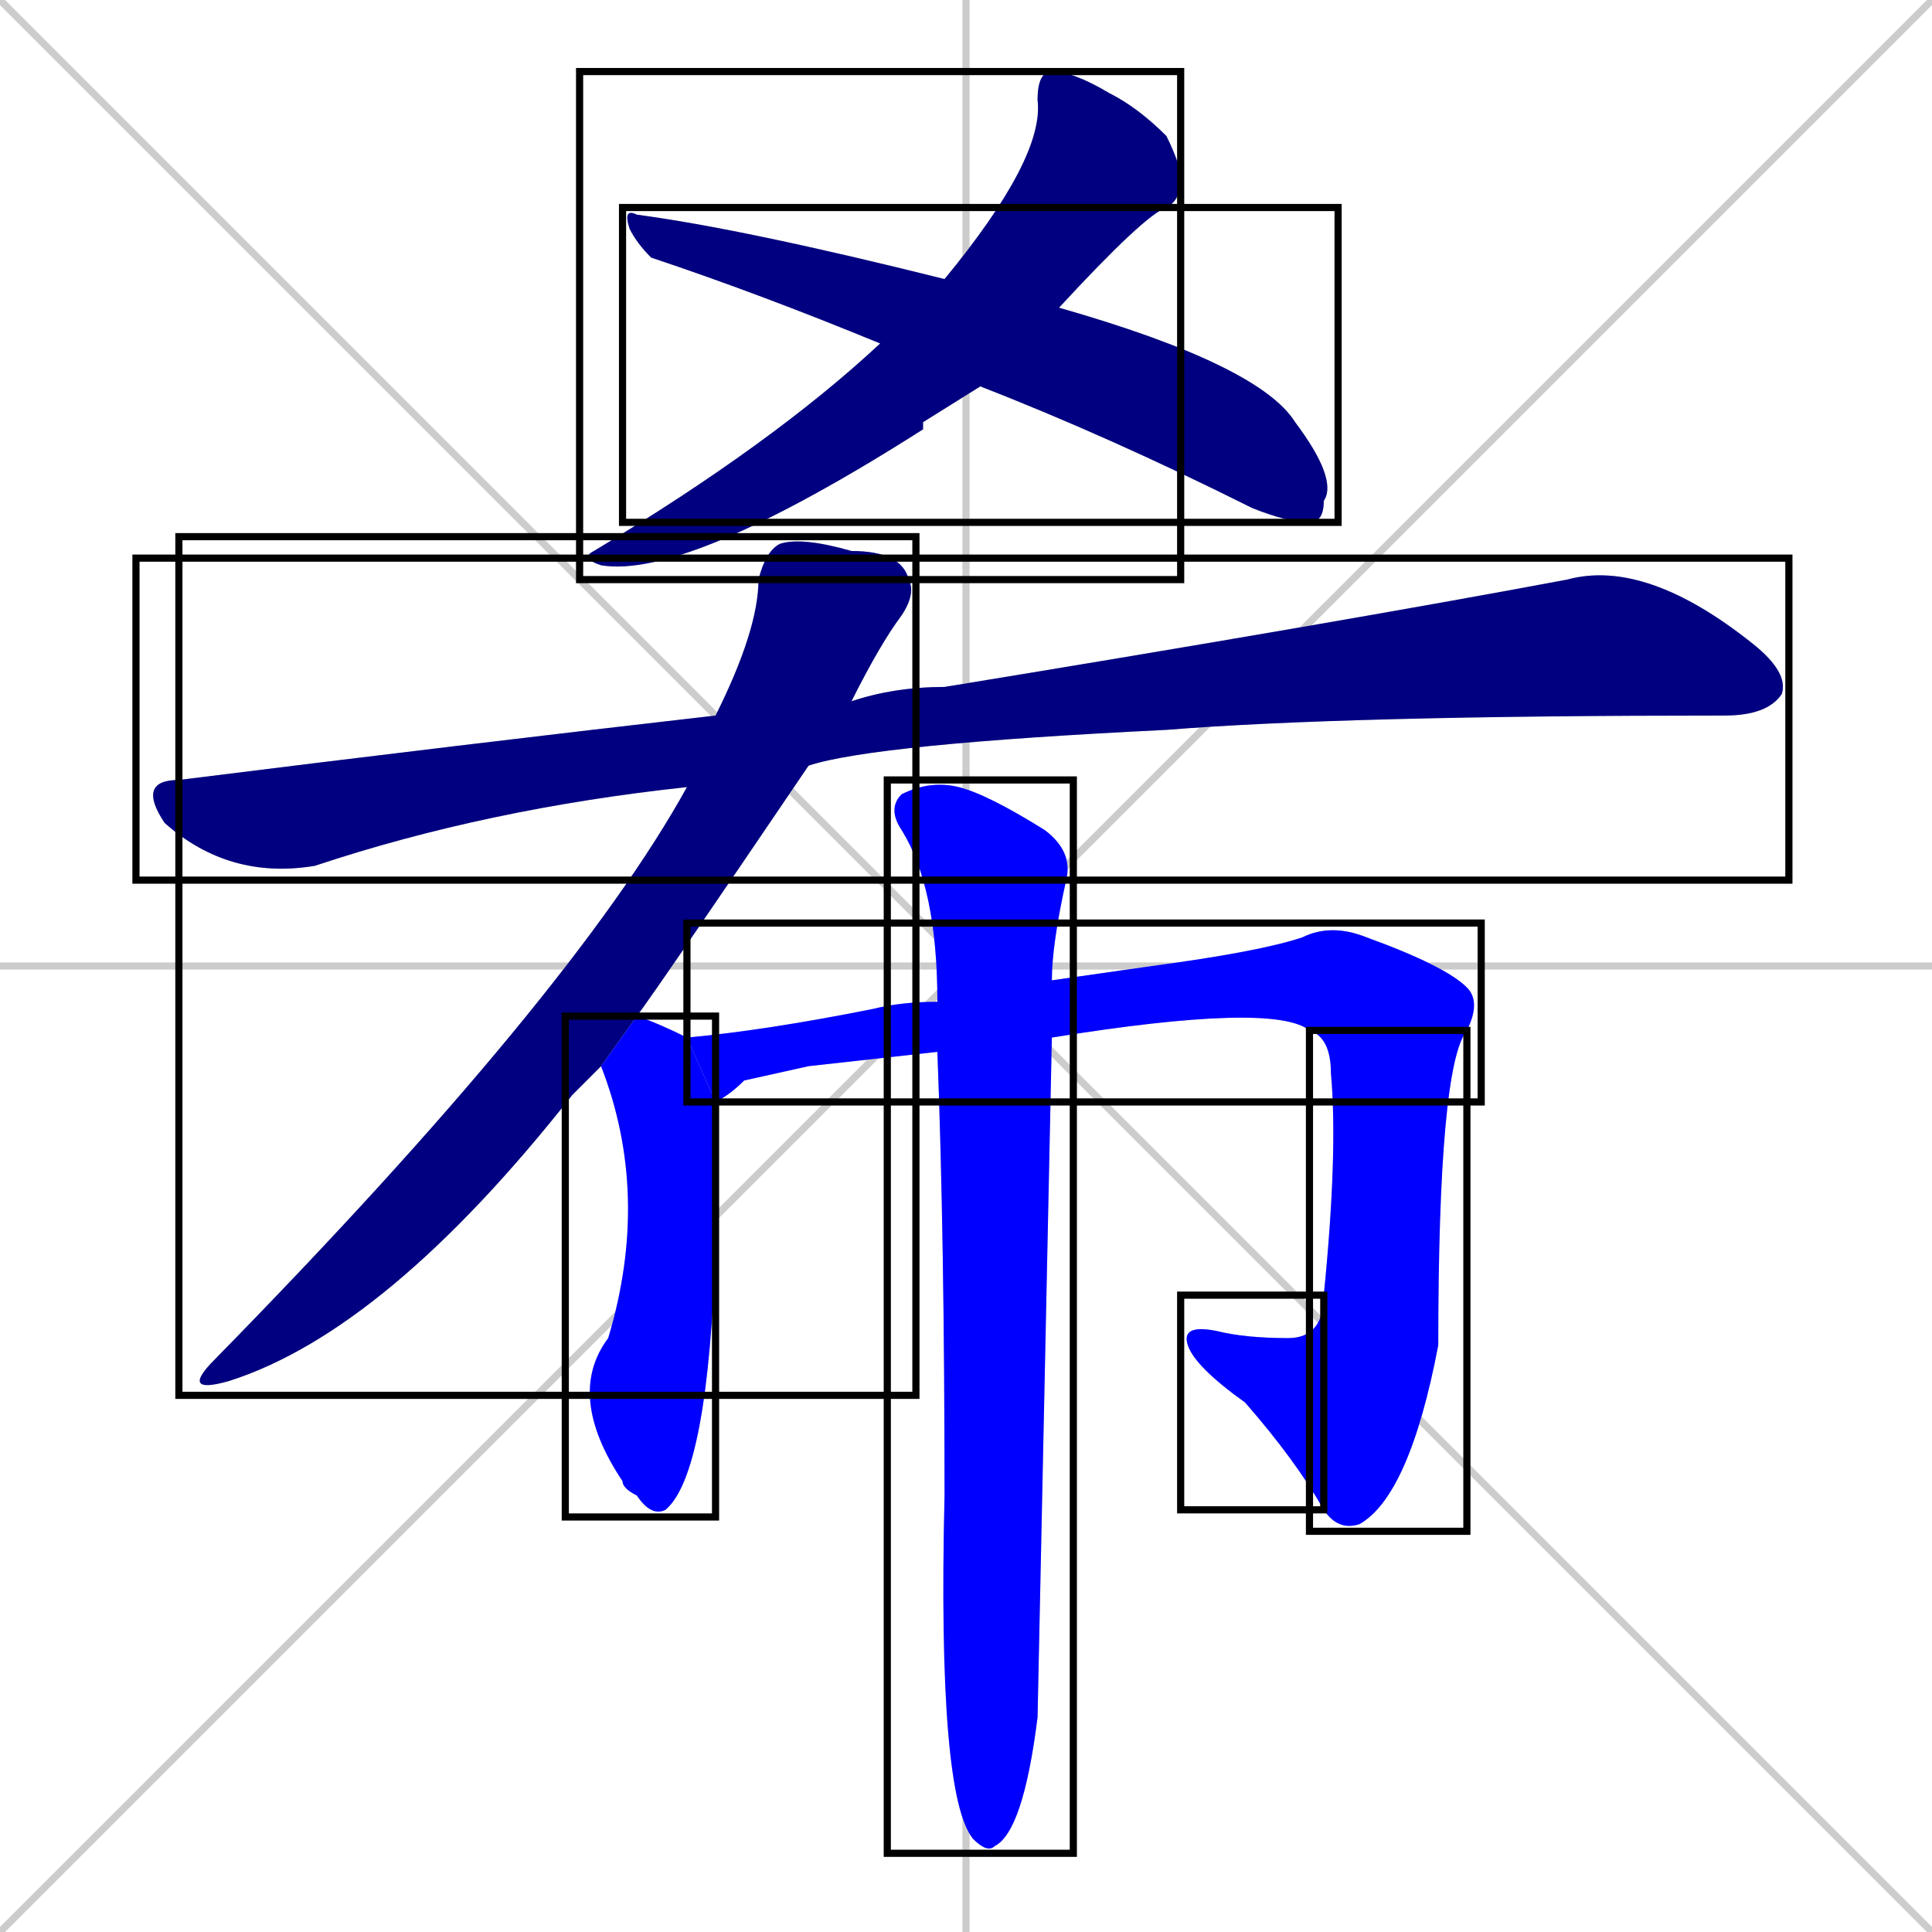 <svg xmlns="http://www.w3.org/2000/svg" xmlns:xlink="http://www.w3.org/1999/xlink" width="270" height="270"><defs><clipPath id="clip-mask-1"><use xlink:href="#rect-1" /></clipPath><clipPath id="clip-mask-2"><use xlink:href="#rect-2" /></clipPath><clipPath id="clip-mask-3"><use xlink:href="#rect-3" /></clipPath><clipPath id="clip-mask-4"><use xlink:href="#rect-4" /></clipPath><clipPath id="clip-mask-5"><use xlink:href="#rect-5" /></clipPath><clipPath id="clip-mask-6"><use xlink:href="#rect-6" /></clipPath><clipPath id="clip-mask-7"><use xlink:href="#rect-7" /></clipPath><clipPath id="clip-mask-8"><use xlink:href="#rect-8" /></clipPath><clipPath id="clip-mask-9"><use xlink:href="#rect-9" /></clipPath></defs><path d="M 0 0 L 270 270 M 270 0 L 0 270 M 135 0 L 135 270 M 0 135 L 270 135" stroke="#CCCCCC" /><path d="M 129 59 L 129 60 Q 96 81 84 79 Q 81 78 83 77 Q 108 62 123 48 L 132 39 Q 146 22 145 14 Q 145 10 147 10 Q 150 10 155 13 Q 159 15 163 19 Q 165 23 165 25 Q 165 28 163 29 Q 160 30 148 43 L 137 54" fill="#CCCCCC"/><path d="M 123 48 Q 106 41 91 36 Q 89 34 88 32 Q 87 29 89 30 Q 104 32 132 39 L 148 43 Q 176 51 181 59 Q 187 67 185 70 Q 185 73 183 73 Q 180 73 175 71 Q 155 61 137 54" fill="#CCCCCC"/><path d="M 96 110 Q 68 113 44 121 Q 32 123 23 115 Q 19 109 25 109 Q 65 104 100 100 L 119 98 Q 125 96 132 96 Q 187 87 219 81 Q 230 78 245 90 Q 250 94 249 97 Q 247 100 241 100 Q 188 100 163 102 Q 122 104 113 107" fill="#CCCCCC"/><path d="M 84 149 Q 82 151 80 153 Q 54 186 32 193 Q 25 195 30 190 Q 80 139 96 110 L 100 100 Q 106 88 106 81 Q 107 77 109 76 Q 112 75 119 77 Q 126 77 127 81 Q 128 83 126 86 Q 123 90 119 98 L 113 107 Q 92 138 89 142" fill="#CCCCCC"/><path d="M 100 154 Q 100 158 100 174 Q 99 206 93 211 Q 91 212 89 209 Q 87 208 87 207 Q 79 195 85 187 Q 91 167 84 149 L 89 142 Q 92 143 96 145" fill="#CCCCCC"/><path d="M 113 149 L 104 151 Q 102 153 100 154 L 96 145 Q 107 144 122 141 Q 126 140 131 140 L 147 137 Q 154 136 161 135 Q 176 133 182 131 Q 186 129 191 131 Q 202 135 205 138 Q 207 140 205 144 L 183 144 Q 178 140 147 145 L 131 147" fill="#CCCCCC"/><path d="M 205 144 Q 201 149 201 188 Q 197 209 190 213 Q 187 214 185 211 L 185 181 Q 187 161 186 150 Q 186 145 183 144" fill="#CCCCCC"/><path d="M 185 211 Q 181 204 174 196 Q 167 191 166 188 Q 165 185 170 186 Q 174 187 180 187 Q 185 187 185 181" fill="#CCCCCC"/><path d="M 131 140 Q 131 124 126 116 Q 124 113 126 111 Q 130 109 134 110 Q 138 111 146 116 Q 150 119 149 123 Q 147 132 147 137 L 147 145 Q 145 240 145 240 Q 143 256 139 258 Q 138 259 136 257 Q 131 251 132 209 Q 132 173 131 147" fill="#CCCCCC"/><path d="M 129 59 L 129 60 Q 96 81 84 79 Q 81 78 83 77 Q 108 62 123 48 L 132 39 Q 146 22 145 14 Q 145 10 147 10 Q 150 10 155 13 Q 159 15 163 19 Q 165 23 165 25 Q 165 28 163 29 Q 160 30 148 43 L 137 54" fill="#000080" clip-path="url(#clip-mask-1)" /><path d="M 123 48 Q 106 41 91 36 Q 89 34 88 32 Q 87 29 89 30 Q 104 32 132 39 L 148 43 Q 176 51 181 59 Q 187 67 185 70 Q 185 73 183 73 Q 180 73 175 71 Q 155 61 137 54" fill="#000080" clip-path="url(#clip-mask-2)" /><path d="M 96 110 Q 68 113 44 121 Q 32 123 23 115 Q 19 109 25 109 Q 65 104 100 100 L 119 98 Q 125 96 132 96 Q 187 87 219 81 Q 230 78 245 90 Q 250 94 249 97 Q 247 100 241 100 Q 188 100 163 102 Q 122 104 113 107" fill="#000080" clip-path="url(#clip-mask-3)" /><path d="M 84 149 Q 82 151 80 153 Q 54 186 32 193 Q 25 195 30 190 Q 80 139 96 110 L 100 100 Q 106 88 106 81 Q 107 77 109 76 Q 112 75 119 77 Q 126 77 127 81 Q 128 83 126 86 Q 123 90 119 98 L 113 107 Q 92 138 89 142" fill="#000080" clip-path="url(#clip-mask-4)" /><path d="M 100 154 Q 100 158 100 174 Q 99 206 93 211 Q 91 212 89 209 Q 87 208 87 207 Q 79 195 85 187 Q 91 167 84 149 L 89 142 Q 92 143 96 145" fill="#0000ff" clip-path="url(#clip-mask-5)" /><path d="M 113 149 L 104 151 Q 102 153 100 154 L 96 145 Q 107 144 122 141 Q 126 140 131 140 L 147 137 Q 154 136 161 135 Q 176 133 182 131 Q 186 129 191 131 Q 202 135 205 138 Q 207 140 205 144 L 183 144 Q 178 140 147 145 L 131 147" fill="#0000ff" clip-path="url(#clip-mask-6)" /><path d="M 205 144 Q 201 149 201 188 Q 197 209 190 213 Q 187 214 185 211 L 185 181 Q 187 161 186 150 Q 186 145 183 144" fill="#0000ff" clip-path="url(#clip-mask-7)" /><path d="M 185 211 Q 181 204 174 196 Q 167 191 166 188 Q 165 185 170 186 Q 174 187 180 187 Q 185 187 185 181" fill="#0000ff" clip-path="url(#clip-mask-8)" /><path d="M 131 140 Q 131 124 126 116 Q 124 113 126 111 Q 130 109 134 110 Q 138 111 146 116 Q 150 119 149 123 Q 147 132 147 137 L 147 145 Q 145 240 145 240 Q 143 256 139 258 Q 138 259 136 257 Q 131 251 132 209 Q 132 173 131 147" fill="#0000ff" clip-path="url(#clip-mask-9)" /><rect x="81" y="10" width="84" height="71" id="rect-1" fill="transparent" stroke="#000000"><animate attributeName="y" from="-61" to="10" dur="0.263" begin="0; animate9.end + 1s" id="animate1" fill="freeze"/></rect><rect x="87" y="29" width="100" height="44" id="rect-2" fill="transparent" stroke="#000000"><set attributeName="x" to="-13" begin="0; animate9.end + 1s" /><animate attributeName="x" from="-13" to="87" dur="0.370" begin="animate1.end + 0.5" id="animate2" fill="freeze"/></rect><rect x="19" y="78" width="231" height="45" id="rect-3" fill="transparent" stroke="#000000"><set attributeName="x" to="-212" begin="0; animate9.end + 1s" /><animate attributeName="x" from="-212" to="19" dur="0.856" begin="animate2.end + 0.5" id="animate3" fill="freeze"/></rect><rect x="25" y="75" width="103" height="120" id="rect-4" fill="transparent" stroke="#000000"><set attributeName="y" to="-45" begin="0; animate9.end + 1s" /><animate attributeName="y" from="-45" to="75" dur="0.444" begin="animate3.end + 0.5" id="animate4" fill="freeze"/></rect><rect x="79" y="142" width="21" height="70" id="rect-5" fill="transparent" stroke="#000000"><set attributeName="y" to="72" begin="0; animate9.end + 1s" /><animate attributeName="y" from="72" to="142" dur="0.259" begin="animate4.end + 0.5" id="animate5" fill="freeze"/></rect><rect x="96" y="129" width="111" height="25" id="rect-6" fill="transparent" stroke="#000000"><set attributeName="x" to="-15" begin="0; animate9.end + 1s" /><animate attributeName="x" from="-15" to="96" dur="0.411" begin="animate5.end + 0.5" id="animate6" fill="freeze"/></rect><rect x="183" y="144" width="22" height="70" id="rect-7" fill="transparent" stroke="#000000"><set attributeName="y" to="74" begin="0; animate9.end + 1s" /><animate attributeName="y" from="74" to="144" dur="0.259" begin="animate6.end" id="animate7" fill="freeze"/></rect><rect x="165" y="181" width="20" height="30" id="rect-8" fill="transparent" stroke="#000000"><set attributeName="x" to="185" begin="0; animate9.end + 1s" /><animate attributeName="x" from="185" to="165" dur="0.074" begin="animate7.end" id="animate8" fill="freeze"/></rect><rect x="124" y="109" width="26" height="150" id="rect-9" fill="transparent" stroke="#000000"><set attributeName="y" to="-41" begin="0; animate9.end + 1s" /><animate attributeName="y" from="-41" to="109" dur="0.556" begin="animate8.end + 0.5" id="animate9" fill="freeze"/></rect></svg>